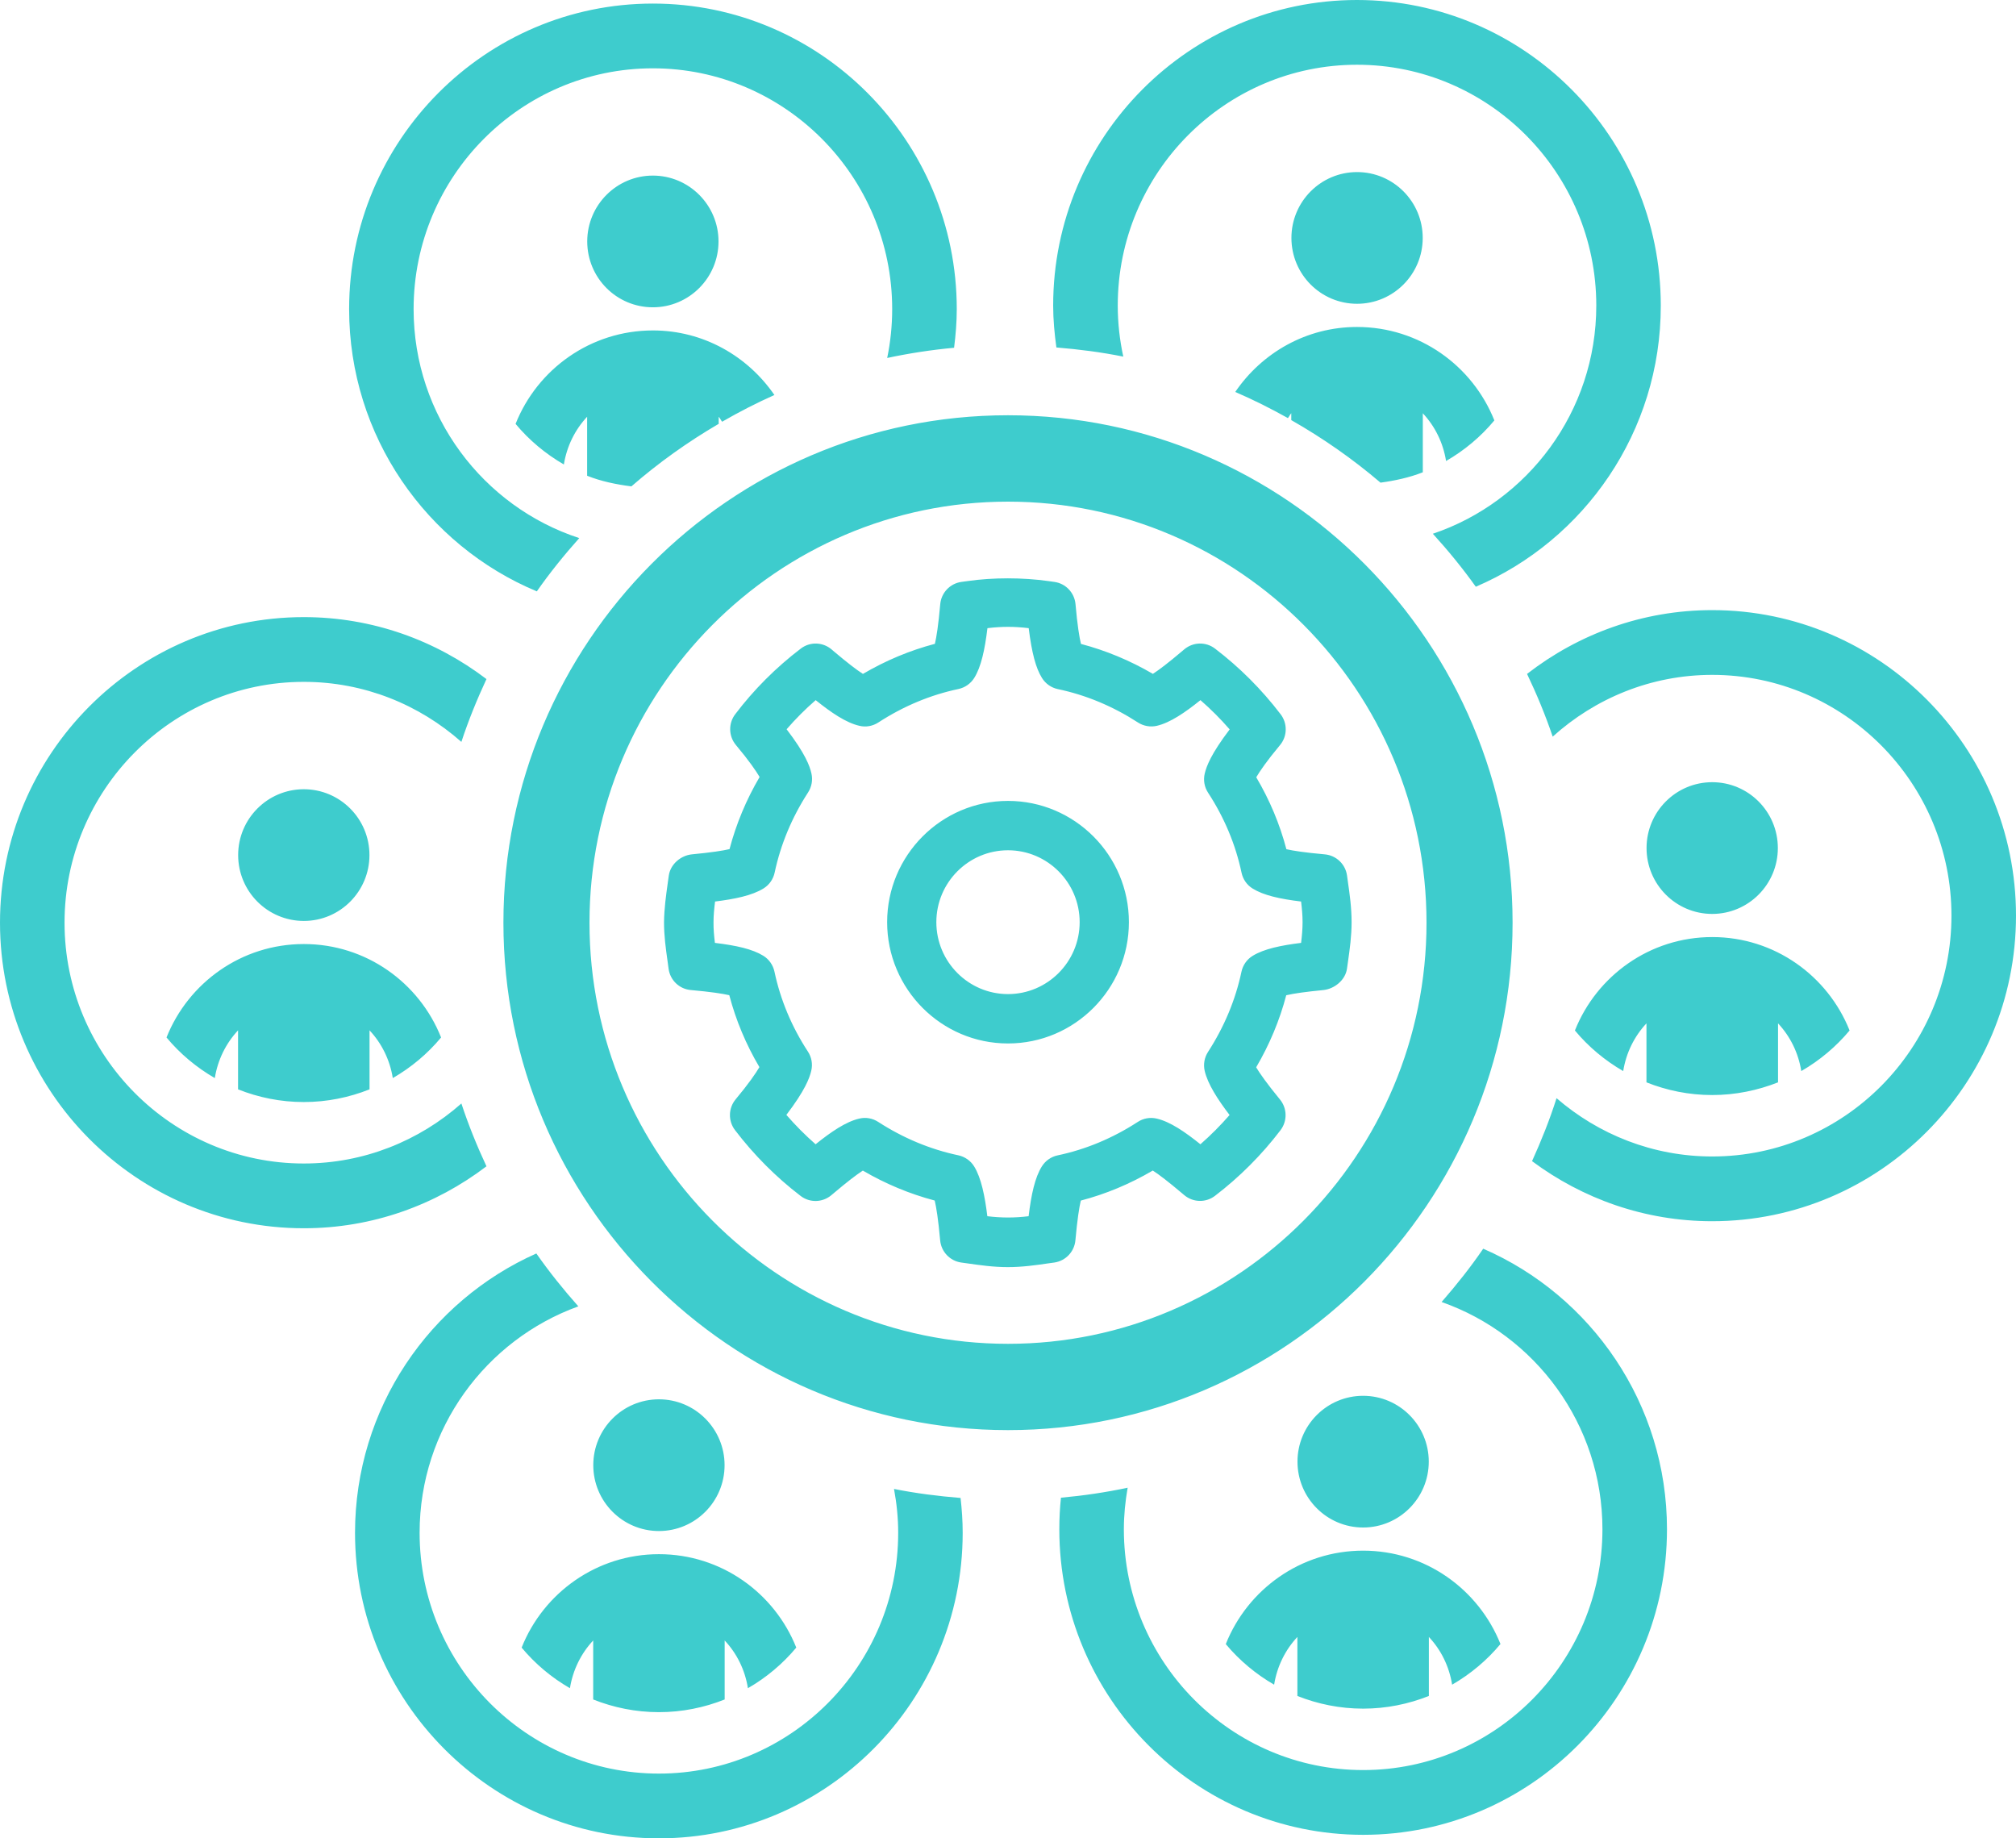 <?xml version="1.0" encoding="UTF-8"?>
<svg width="136px" height="124px" viewBox="0 0 136 124" version="1.1" xmlns="http://www.w3.org/2000/svg" xmlns:xlink="http://www.w3.org/1999/xlink">
    <title>F6D00ACE-CB3C-46A4-A608-F82AD6EEE4B3</title>
    <g id="site_manager" stroke="none" stroke-width="1" fill="none" fill-rule="evenodd">
        <g id="department-manager" transform="translate(-741, -382)" fill="#3ECCCD" fill-rule="nonzero">
            <g id="department_icon" transform="translate(809, 444) scale(-1, 1) translate(-809, -444) translate(741, 382)">
                <path d="M34.778,110.894 C35.689,111.99 36.798,112.917 38.039,113.636 C38.237,112.4 38.788,111.288 39.608,110.416 L39.608,114.397 C40.983,114.943 42.477,115.252 44.043,115.252 C45.612,115.252 47.103,114.943 48.478,114.397 L48.478,110.416 C49.295,111.288 49.849,112.403 50.047,113.636 C51.289,112.917 52.394,111.993 53.308,110.898 C51.836,107.207 48.248,104.595 44.043,104.595 C39.838,104.595 36.25,107.207 34.778,110.894 Z M24.923,57.203 C24.923,54.751 22.939,52.761 20.495,52.761 C18.05,52.761 16.066,54.751 16.066,57.203 C16.066,59.655 18.05,61.646 20.495,61.646 C22.939,61.646 24.923,59.655 24.923,57.203 Z M59.928,100.351 C60.087,101.265 60.184,102.195 60.184,103.154 C60.184,112.111 52.942,119.395 44.04,119.395 C35.141,119.395 27.899,112.111 27.899,103.154 C27.899,96.065 32.444,90.036 38.749,87.824 C37.751,86.676 36.801,85.489 35.942,84.228 C28.658,87.392 23.545,94.683 23.545,103.154 C23.545,114.52 32.739,123.763 44.04,123.763 C55.344,123.763 64.538,114.52 64.538,103.154 C64.538,102.436 64.502,101.724 64.428,101.024 C62.901,100.885 61.4,100.663 59.928,100.351 Z M20.495,73.863 C22.064,73.863 23.555,73.554 24.929,73.008 L24.929,69.028 C25.746,69.899 26.301,71.015 26.498,72.247 C27.74,71.528 28.846,70.605 29.756,69.509 C28.285,65.818 24.696,63.207 20.491,63.207 C16.287,63.207 12.698,65.818 11.226,69.509 C12.141,70.605 13.246,71.532 14.484,72.247 C14.682,71.011 15.236,69.899 16.053,69.028 L16.053,73.008 C17.434,73.551 18.926,73.863 20.495,73.863 Z M96.385,16.286 C96.385,13.834 94.401,11.844 91.957,11.844 C89.513,11.844 87.529,13.834 87.529,16.286 C87.529,18.738 89.513,20.728 91.957,20.728 C94.404,20.728 96.385,18.741 96.385,16.286 Z M93.406,32.807 C94.443,32.676 95.452,32.465 96.392,32.091 L96.392,28.111 C97.209,28.982 97.763,30.098 97.961,31.33 C99.202,30.611 100.308,29.688 101.219,28.592 C99.75,24.901 96.158,22.289 91.954,22.289 C88.543,22.289 85.558,24.026 83.758,26.644 C84.971,27.184 86.144,27.789 87.285,28.446 C87.373,28.341 87.425,28.208 87.516,28.111 L87.516,28.589 C89.616,29.815 91.584,31.223 93.406,32.807 Z M36.441,39.577 C37.336,38.325 38.305,37.138 39.339,36.003 C32.943,33.844 28.314,27.769 28.314,20.611 C28.314,11.655 35.556,4.367 44.455,4.367 C53.357,4.367 60.596,11.655 60.596,20.611 C60.596,21.795 60.463,22.943 60.223,24.055 C61.698,23.756 63.205,23.564 64.736,23.437 C64.862,22.511 64.953,21.574 64.953,20.611 C64.953,9.246 55.759,0 44.458,0 C33.157,0 23.963,9.246 23.963,20.611 C23.957,29.119 29.111,36.436 36.441,39.577 Z M30.995,74.075 C28.168,76.517 24.505,78.007 20.495,78.007 C11.596,78.007 4.354,70.719 4.354,61.763 C4.354,52.807 11.596,45.522 20.495,45.522 C24.631,45.522 28.395,47.109 31.254,49.688 C31.747,48.234 32.33,46.829 32.985,45.457 C29.523,42.771 25.199,41.154 20.495,41.154 C9.194,41.154 0,50.397 0,61.763 C0,73.128 9.194,82.374 20.495,82.374 C25.046,82.374 29.244,80.855 32.648,78.322 C32.023,76.943 31.458,75.535 30.995,74.075 Z M48.88,16.049 C48.88,13.597 46.896,11.607 44.452,11.607 C42.007,11.607 40.023,13.597 40.023,16.049 C40.023,18.501 42.007,20.491 44.452,20.491 C46.899,20.491 48.88,18.504 48.88,16.049 Z M42.87,32.556 C44.734,30.966 46.747,29.558 48.89,28.338 L48.89,27.873 C48.98,27.971 49.032,28.098 49.117,28.202 C50.267,27.558 51.451,26.963 52.67,26.439 C50.874,23.802 47.878,22.055 44.455,22.055 C40.25,22.055 36.662,24.667 35.19,28.358 C36.101,29.454 37.206,30.38 38.448,31.096 C38.645,29.86 39.2,28.748 40.017,27.876 L40.017,31.857 C40.915,32.211 41.881,32.42 42.87,32.556 Z M99.818,84.55 C98.946,85.798 97.993,86.982 96.985,88.117 C103.216,90.371 107.693,96.354 107.693,103.389 C107.693,112.345 100.45,119.633 91.548,119.633 C82.65,119.633 75.408,112.345 75.408,103.389 C75.408,102.377 75.511,101.395 75.69,100.433 C74.224,100.728 72.72,100.917 71.2,101.041 C71.112,101.811 71.057,102.592 71.057,103.389 C71.057,114.754 80.251,124 91.552,124 C102.856,124 112.05,114.754 112.05,103.389 C112.046,94.985 107.012,87.753 99.818,84.55 Z M115.505,41.626 C110.876,41.626 106.616,43.193 103.183,45.805 C103.822,47.18 104.396,48.585 104.875,50.042 C107.719,47.528 111.434,45.993 115.505,45.993 C124.404,45.993 131.646,53.281 131.646,62.237 C131.646,71.193 124.404,78.481 115.505,78.481 C111.434,78.481 107.719,76.943 104.875,74.433 C104.396,75.889 103.822,77.298 103.183,78.67 C106.616,81.281 110.879,82.849 115.505,82.849 C126.806,82.849 136,73.603 136,62.237 C136.003,50.875 126.806,41.626 115.505,41.626 Z M106.244,69.98 C107.154,71.076 108.26,72.003 109.502,72.719 C109.699,71.483 110.254,70.371 111.071,69.499 L111.071,73.48 C112.445,74.026 113.94,74.335 115.505,74.335 C117.074,74.335 118.569,74.026 119.94,73.48 L119.94,69.499 C120.757,70.371 121.311,71.486 121.509,72.719 C122.751,72 123.856,71.076 124.767,69.98 C123.295,66.289 119.707,63.678 115.502,63.678 C111.301,63.678 107.712,66.289 106.244,69.98 Z M119.934,57.678 C119.934,55.226 117.95,53.236 115.505,53.236 C113.061,53.236 111.077,55.226 111.077,57.678 C111.077,60.13 113.061,62.12 115.505,62.12 C117.953,62.117 119.934,60.13 119.934,57.678 Z M91.548,115.489 C93.117,115.489 94.609,115.18 95.983,114.634 L95.983,110.654 C96.8,111.525 97.354,112.641 97.552,113.873 C98.794,113.158 99.899,112.231 100.81,111.135 C99.342,107.444 95.75,104.833 91.548,104.833 C87.344,104.833 83.755,107.444 82.283,111.135 C83.198,112.231 84.303,113.158 85.545,113.873 C85.742,112.637 86.293,111.525 87.114,110.654 L87.114,114.634 C88.488,115.18 89.979,115.489 91.548,115.489 Z M91.548,94.387 C89.104,94.387 87.12,96.377 87.12,98.829 C87.12,101.285 89.104,103.272 91.548,103.272 C93.993,103.272 95.977,101.285 95.977,98.829 C95.977,96.374 93.993,94.387 91.548,94.387 Z M76.15,24.146 C75.929,23.08 75.813,21.977 75.813,20.849 C75.813,11.893 83.055,4.608 91.957,4.608 C100.856,4.608 108.098,11.893 108.098,20.849 C108.098,28.059 103.4,34.182 96.923,36.296 C97.941,37.437 98.907,38.631 99.786,39.889 C107.21,36.79 112.448,29.424 112.448,20.849 C112.448,9.483 103.255,0.241 91.954,0.241 C80.65,0.241 71.456,9.483 71.456,20.849 C71.456,21.733 71.53,22.602 71.637,23.457 C73.174,23.6 74.675,23.831 76.15,24.146 Z M48.471,98.592 C48.471,96.14 46.487,94.15 44.043,94.15 C41.599,94.15 39.615,96.14 39.615,98.592 C39.615,101.044 41.599,103.034 44.043,103.034 C46.487,103.034 48.471,101.044 48.471,98.592 Z M102.039,62.237 C102.039,43.363 86.77,28.01 68,28.01 C49.23,28.01 33.961,43.363 33.961,62.237 C33.961,81.112 49.23,96.465 68,96.465 C86.77,96.465 102.039,81.112 102.039,62.237 Z M68,90.644 C52.43,90.644 39.767,77.902 39.767,62.241 C39.767,46.576 52.43,33.837 68,33.837 C83.57,33.837 96.233,46.579 96.233,62.241 C96.233,77.902 83.57,90.644 68,90.644 Z M68,54.023 C63.504,54.023 59.844,57.691 59.844,62.202 C59.844,66.712 63.504,70.384 68,70.384 C72.496,70.384 76.153,66.712 76.153,62.202 C76.153,57.694 72.496,54.023 68,54.023 Z M68,67.054 C65.335,67.054 63.166,64.878 63.166,62.202 C63.166,59.528 65.335,57.353 68,57.353 C70.665,57.353 72.834,59.528 72.834,62.202 C72.834,64.878 70.665,67.054 68,67.054 Z M90.955,59.577 L90.884,59.07 C90.78,58.299 90.077,57.698 89.308,57.626 C88.012,57.502 87.24,57.382 86.786,57.275 C86.339,55.58 85.661,53.951 84.757,52.41 C85,52 85.464,51.314 86.352,50.257 C86.851,49.662 86.874,48.797 86.404,48.179 C85.146,46.52 83.658,45.028 81.979,43.75 C81.366,43.278 80.507,43.298 79.91,43.798 L79.722,43.958 C78.873,44.676 78.225,45.177 77.787,45.457 C76.247,44.553 74.62,43.873 72.931,43.428 C72.824,42.963 72.694,42.156 72.571,40.754 C72.503,39.984 71.913,39.359 71.148,39.252 L70.743,39.197 C69.011,38.946 67.005,38.95 65.261,39.197 L64.868,39.252 C64.103,39.359 63.513,39.984 63.445,40.758 C63.322,42.169 63.186,42.979 63.079,43.434 C61.387,43.88 59.763,44.556 58.226,45.454 C57.788,45.171 57.146,44.676 56.307,43.967 L56.103,43.795 C55.506,43.298 54.65,43.278 54.034,43.75 C52.375,45.015 50.883,46.507 49.606,48.182 C49.136,48.8 49.152,49.665 49.651,50.26 C50.543,51.33 51.01,52.016 51.253,52.429 C50.348,53.961 49.664,55.59 49.22,57.281 C48.753,57.389 47.962,57.509 46.627,57.629 C45.859,57.698 45.236,58.289 45.129,59.057 L45.074,59.457 C44.948,60.328 44.821,61.229 44.821,62.205 C44.821,63.141 44.944,64.007 45.061,64.839 L45.132,65.337 C45.236,66.104 45.978,66.712 46.744,66.784 C47.875,66.894 48.708,67.008 49.23,67.132 C49.674,68.823 50.355,70.452 51.259,71.993 C51.016,72.4 50.549,73.07 49.651,74.166 C49.162,74.761 49.149,75.62 49.616,76.234 C50.89,77.906 52.378,79.395 54.038,80.663 C54.654,81.135 55.513,81.115 56.109,80.615 L56.291,80.462 C57.143,79.743 57.795,79.236 58.232,78.956 C59.772,79.86 61.4,80.54 63.089,80.982 C63.196,81.441 63.325,82.244 63.452,83.655 C63.52,84.429 64.11,85.05 64.875,85.161 L65.277,85.216 C66.142,85.343 67.037,85.47 68.016,85.47 C68.989,85.47 69.887,85.34 70.756,85.216 L71.154,85.161 C71.919,85.054 72.509,84.429 72.577,83.659 C72.704,82.244 72.837,81.437 72.944,80.979 C74.633,80.533 76.257,79.857 77.793,78.959 C78.231,79.242 78.876,79.74 79.719,80.452 L79.92,80.621 C80.517,81.119 81.376,81.141 81.992,80.667 C83.655,79.395 85.143,77.899 86.417,76.228 C86.887,75.61 86.871,74.748 86.371,74.15 C85.48,73.08 85.013,72.393 84.77,71.98 C85.674,70.449 86.355,68.826 86.802,67.128 C87.269,67.021 88.06,66.901 89.402,66.78 C90.174,66.712 90.796,66.114 90.897,65.343 L90.968,64.82 C91.085,63.99 91.205,63.132 91.205,62.202 C91.192,61.272 91.072,60.41 90.955,59.577 Z M87.772,63.6 C86.319,63.776 85.243,64.016 84.507,64.468 C84.121,64.706 83.849,65.096 83.755,65.538 C83.35,67.447 82.591,69.259 81.499,70.93 C81.249,71.311 81.165,71.779 81.272,72.224 C81.389,72.728 81.7,73.558 82.951,75.203 C82.338,75.909 81.68,76.569 80.98,77.184 C79.936,76.345 78.931,75.655 78.024,75.45 C77.589,75.346 77.132,75.431 76.756,75.675 C75.074,76.764 73.255,77.525 71.349,77.928 C70.908,78.023 70.522,78.293 70.285,78.676 C69.809,79.441 69.559,80.683 69.394,82.036 C68.444,82.153 67.546,82.153 66.609,82.036 C66.431,80.563 66.181,79.421 65.718,78.68 C65.478,78.296 65.095,78.026 64.651,77.932 C62.748,77.532 60.93,76.771 59.244,75.675 C58.868,75.431 58.414,75.35 57.976,75.45 C57.069,75.655 56.064,76.345 55.02,77.184 C54.32,76.572 53.665,75.912 53.052,75.21 C53.863,74.15 54.53,73.106 54.731,72.234 C54.832,71.792 54.751,71.33 54.504,70.95 C53.412,69.262 52.653,67.444 52.251,65.548 C52.157,65.102 51.885,64.715 51.502,64.478 C50.734,64 49.551,63.763 48.228,63.6 C48.17,63.125 48.128,62.66 48.128,62.205 C48.128,61.746 48.17,61.285 48.228,60.81 C49.681,60.634 50.763,60.39 51.496,59.935 C51.882,59.698 52.151,59.311 52.245,58.865 C52.647,56.963 53.409,55.145 54.501,53.473 C54.751,53.093 54.835,52.624 54.728,52.179 C54.611,51.681 54.3,50.849 53.046,49.2 C53.658,48.494 54.316,47.837 55.017,47.226 C56.06,48.065 57.062,48.751 57.963,48.959 C58.395,49.057 58.858,48.976 59.231,48.735 C60.917,47.642 62.735,46.881 64.641,46.481 C65.086,46.387 65.471,46.114 65.711,45.727 C66.123,45.06 66.395,44.049 66.603,42.371 C67.549,42.254 68.444,42.254 69.387,42.371 C69.566,43.844 69.815,44.985 70.276,45.727 C70.516,46.111 70.901,46.38 71.342,46.475 C73.239,46.875 75.061,47.636 76.75,48.735 C77.126,48.979 77.586,49.063 78.017,48.959 C78.925,48.754 79.93,48.065 80.974,47.226 C81.677,47.837 82.332,48.494 82.935,49.19 C81.674,50.839 81.369,51.675 81.259,52.179 C81.162,52.618 81.243,53.073 81.486,53.45 C82.578,55.135 83.337,56.956 83.742,58.859 C83.836,59.301 84.105,59.688 84.488,59.925 C85.263,60.41 86.452,60.647 87.762,60.81 C87.82,61.285 87.866,61.743 87.866,62.202 C87.872,62.66 87.83,63.122 87.772,63.6 Z" id="Shape"></path>
            </g>
        </g>
    </g>
</svg>